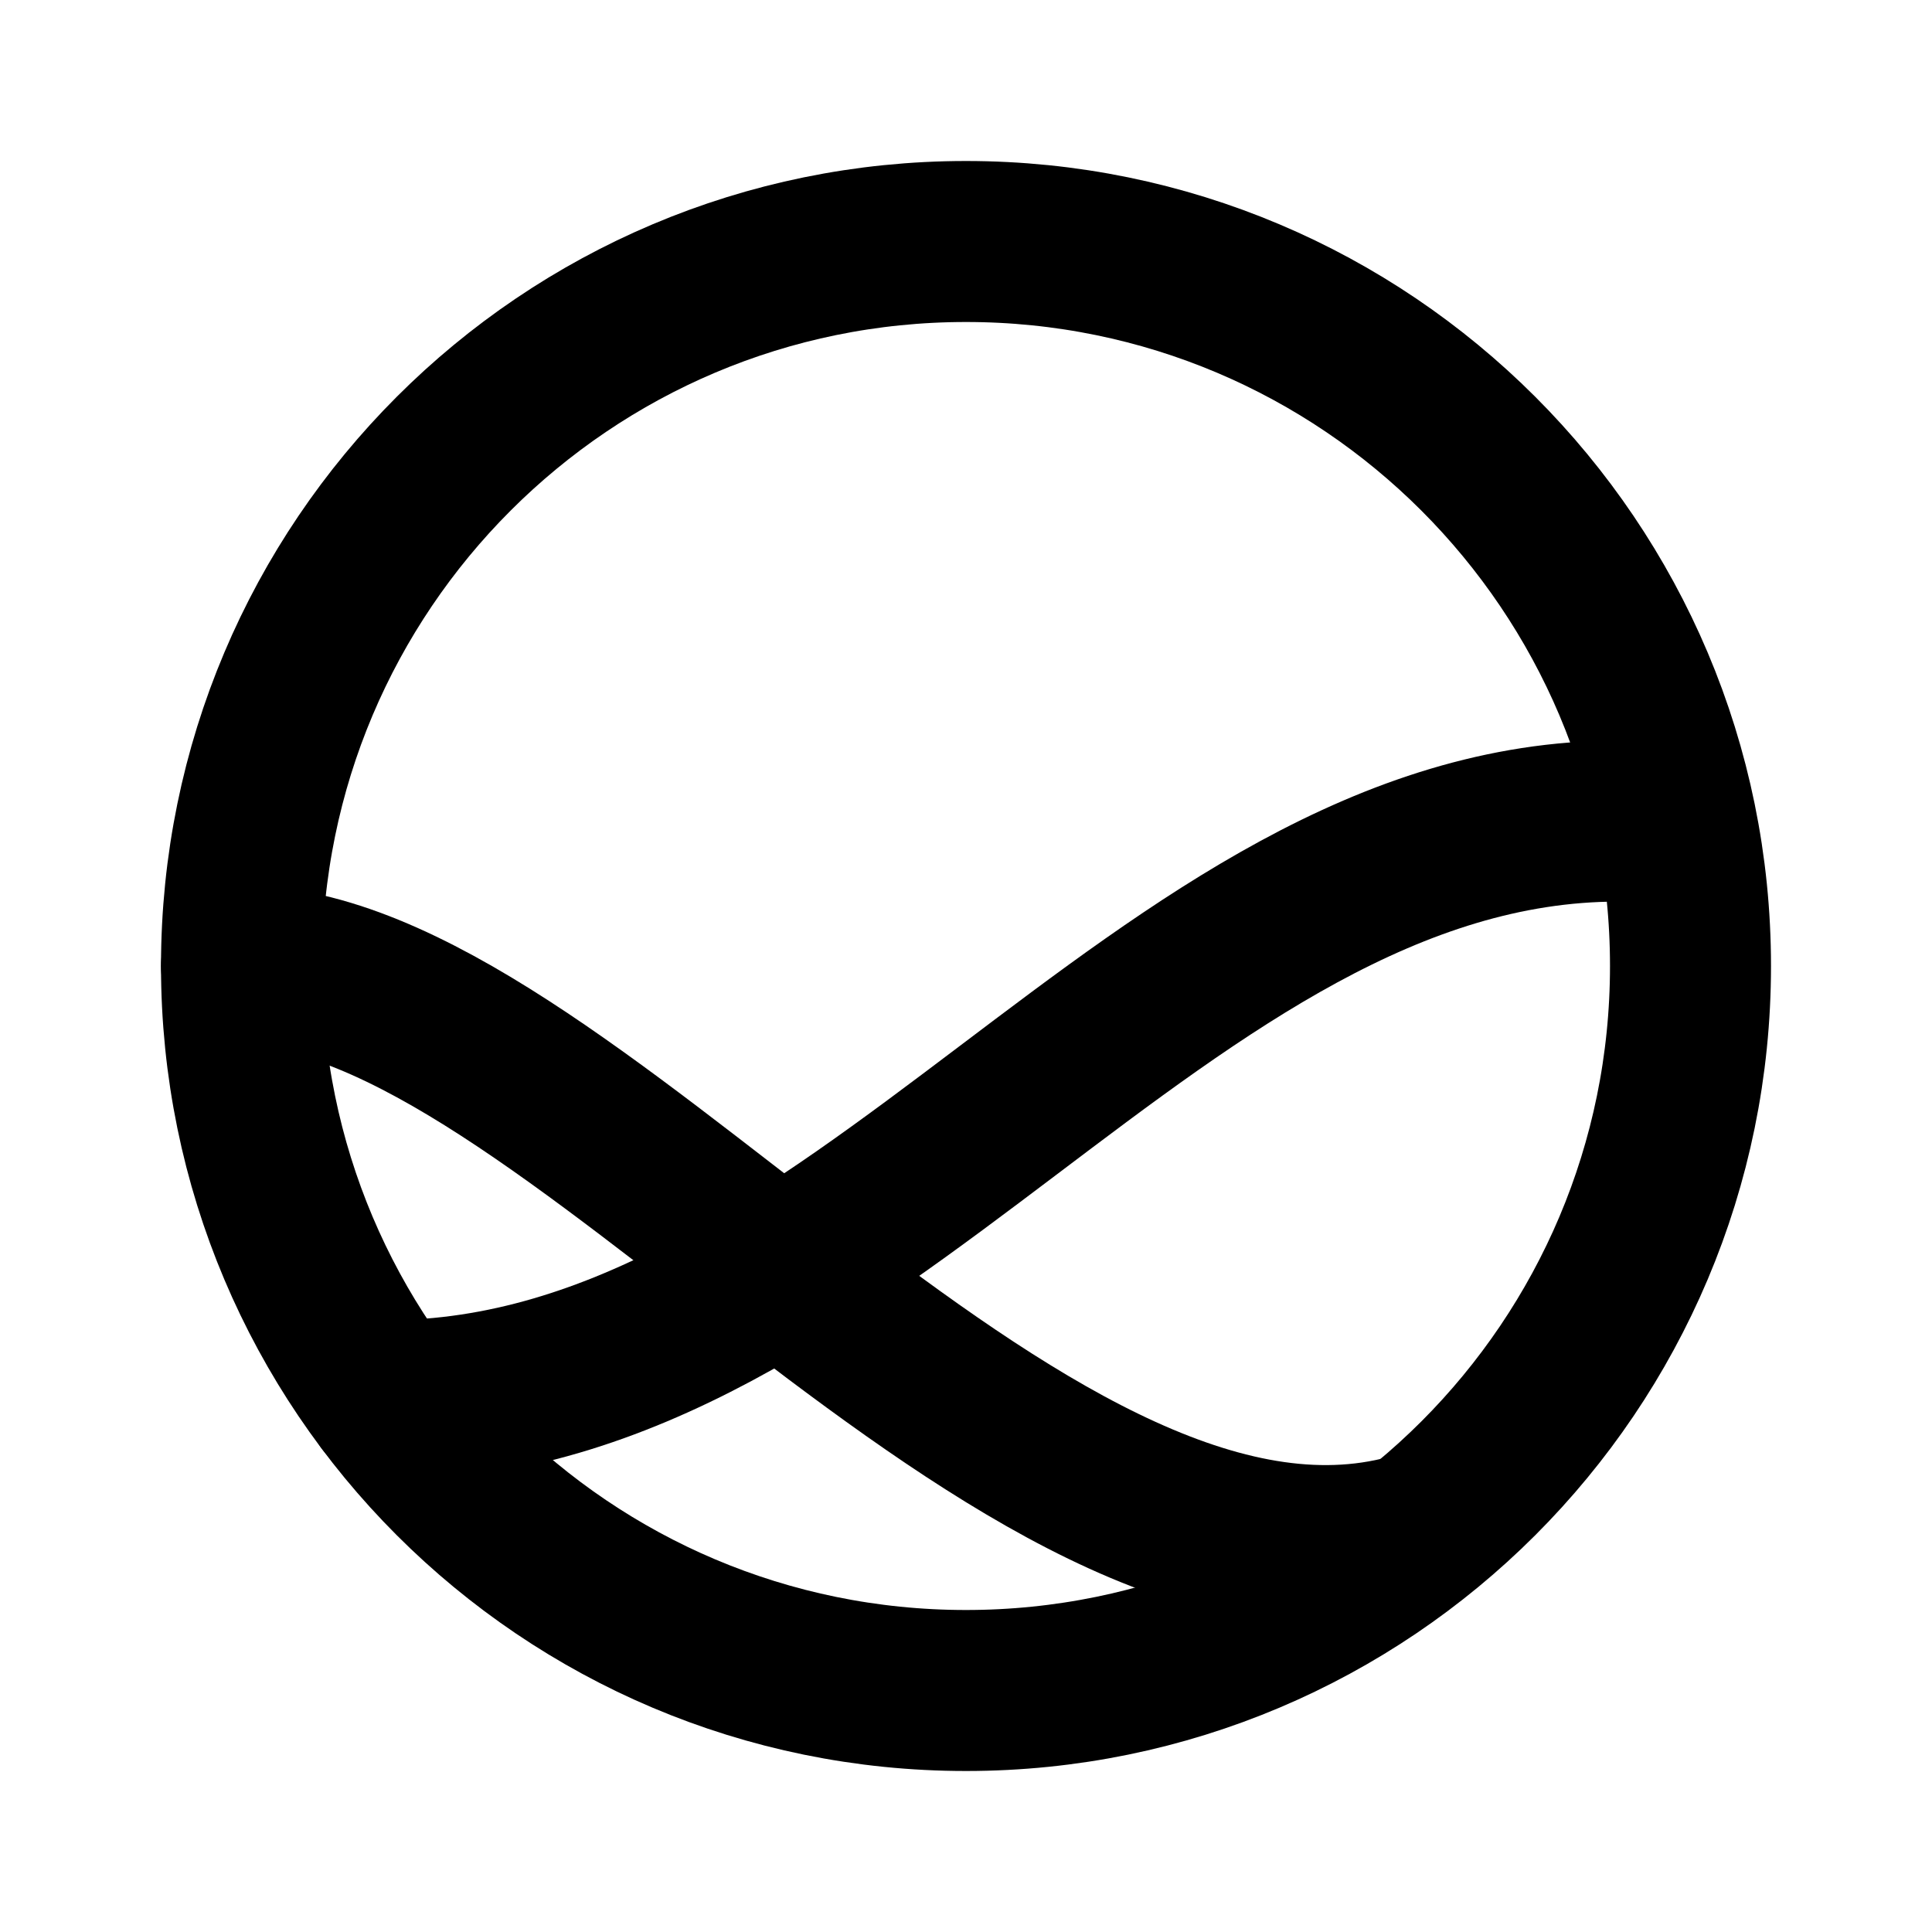 <svg width="24" height="24" viewBox="0 0 24 24" fill="none" xmlns="http://www.w3.org/2000/svg">
<path d="M17.4 19.092C12.647 20.23 7 12 3 12" stroke="black" stroke-width="2" stroke-linecap="round" stroke-linejoin="round"/>
<path d="M4.801 17.4C10.651 17.4 14.418 10.2 20.101 10.2" stroke="black" stroke-width="2" stroke-linecap="round" stroke-linejoin="round"/>
<path d="M12 21C16.971 21 21 16.971 21 12C21 7.029 16.971 3 12 3C7.029 3 3 7.029 3 12C3 16.971 7.029 21 12 21Z" stroke="black" stroke-width="2"/>
</svg>
